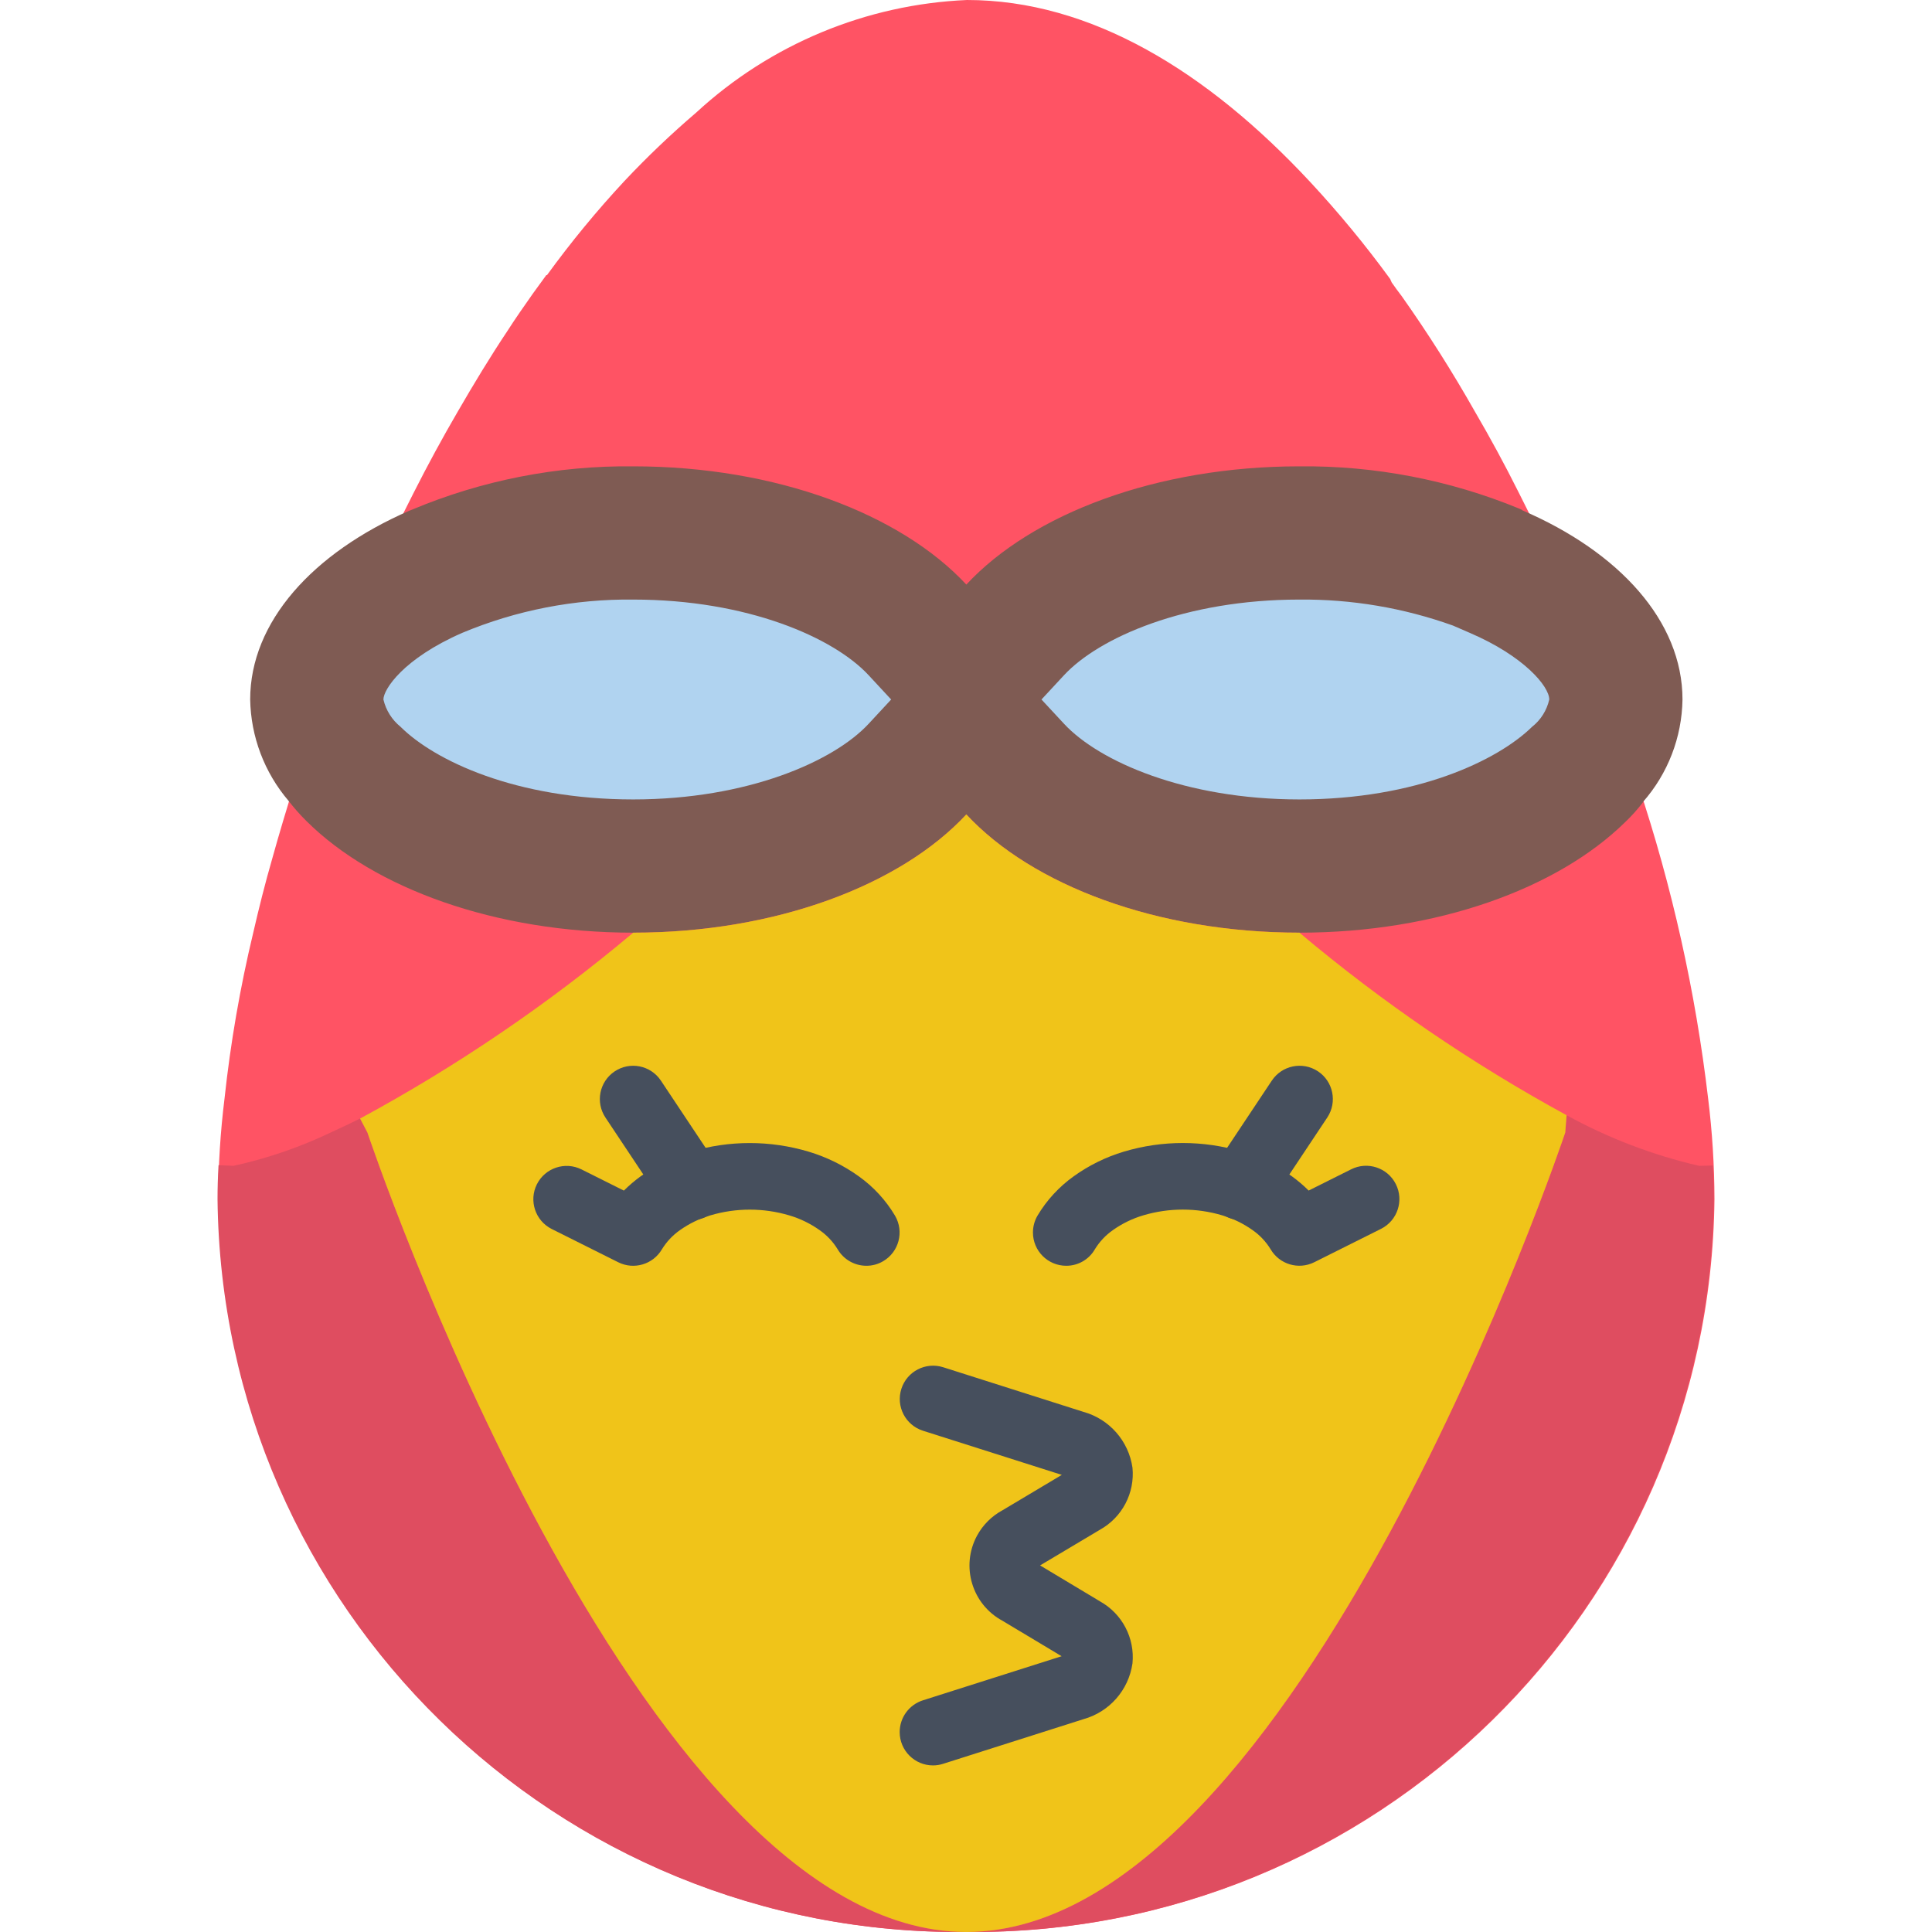 <?xml version="1.0" encoding="iso-8859-1"?>
<!-- Generator: Adobe Illustrator 19.0.0, SVG Export Plug-In . SVG Version: 6.00 Build 0)  -->
<svg xmlns="http://www.w3.org/2000/svg" xmlns:xlink="http://www.w3.org/1999/xlink" version="1.1" id="Capa_1" x="0px" y="0px" viewBox="0 0 512.001 512.001" style="enable-background:new 0 0 512.001 512.001;" xml:space="preserve">
<path style="fill:#FF5364;" d="M454.353,317.788c-1.148,108.366-89.899,195.298-198.264,194.204  c-108.366,1.095-197.117-85.838-198.264-194.204c0.018-8.916,0.583-17.814,1.677-26.659c1.589-14.768,4.122-29.422,7.592-43.872  c1.501-6.532,3.178-13.241,5.12-19.95c1.765-6.356,3.708-12.8,5.738-19.332c0.618-1.854,1.148-3.708,1.854-5.561  c0.441-1.501,0.971-3.09,1.501-4.679c0.177-0.441,0.265-0.794,0.441-1.236c3.266-9.622,6.974-19.332,10.946-28.954  c1.854-4.502,3.708-8.916,5.738-13.329c3.443-7.945,7.238-15.889,11.211-23.658c3.708-7.327,7.592-14.477,11.652-21.451  c4.237-7.327,8.563-14.477,13.153-21.362c2.207-3.443,4.502-6.709,6.797-9.975c1.236-1.677,2.383-3.266,3.531-4.855h0.177  c6.347-8.739,13.215-17.081,20.568-24.982c5.994-6.373,12.332-12.411,18.979-18.096C204.14,11.714,229.571,1.148,256.266,0  c32.75,0,63.646,18.891,90.923,48.198c7.565,8.139,14.636,16.71,21.186,25.688c0.088,0.088,0.088,0.088,0.088,0.177  c0.088,0.265,0.265,0.53,0.353,0.794c0.883,1.236,1.677,2.383,2.648,3.619c6.983,9.878,13.462,20.1,19.42,30.631  c3.972,6.797,7.856,13.947,11.476,21.186c6.179,12.182,11.891,24.602,17.125,37.252c3.972,9.622,7.68,19.244,10.946,28.954  c0.185,0.486,0.335,0.989,0.441,1.501c0.53,1.501,1.059,3.09,1.501,4.59c0.618,1.765,1.236,3.619,1.765,5.385  c8.995,27.012,15.21,54.88,18.538,83.154C453.771,299.974,454.327,308.872,454.353,317.788z"/>
<g>
	<path style="fill:#DF4D60;" d="M255.912,511.991c-108.366,1.095-197.117-85.838-198.264-194.204c0-2.913,0.088-5.914,0.265-9.004   l3.972,0.177c9.03-1.977,17.796-5.005,26.129-9.004c2.472-1.148,4.943-2.295,7.415-3.531l1.942,3.707   C97.372,300.133,168.256,511.726,255.912,511.991z"/>
	<path style="fill:#DF4D60;" d="M454.177,317.788c-1.156,108.189-89.634,195.042-197.823,194.204   c87.656-0.441,158.452-211.858,158.452-211.858l0.353-4.59c11.043,6.064,22.863,10.584,35.133,13.418l3.619-0.088   C454.088,311.962,454.177,314.875,454.177,317.788z"/>
</g>
<path style="fill:#7F5B53;" d="M445.879,185.376c-0.15,10.028-3.875,19.668-10.505,27.188v0.088  c-1.448,1.889-3.037,3.663-4.767,5.296c-17.92,17.567-49.875,29.219-86.244,29.219c-37.87,0-70.884-12.623-88.274-31.337  c-17.39,18.714-50.405,31.337-88.274,31.337c-36.634,0-68.766-11.829-86.597-29.572c-1.713-1.686-3.301-3.487-4.767-5.385  c-6.391-7.503-9.975-16.984-10.152-26.835c0-20.568,16.596-38.841,42.019-49.963c0.291-0.132,0.583-0.247,0.883-0.353  c18.546-7.786,38.496-11.696,58.614-11.476c37.87,0,70.884,12.623,88.274,31.337c17.39-18.714,50.405-31.337,88.274-31.337  c19.977-0.203,39.785,3.602,58.261,11.211c0.265,0.088,0.53,0.265,0.794,0.353v0.088  C429.107,146.271,445.879,164.632,445.879,185.376z"/>
<path style="fill:#B0D3F0;" d="M344.363,211.858c-30.26,0-53.132-10.072-62.383-20.047l-5.976-6.435l5.967-6.435  c9.26-9.975,32.132-20.047,62.392-20.047c13.85-0.124,27.621,2.207,40.659,6.877l4.476,1.942  c14.371,6.162,21.071,14.186,21.071,17.664c-0.644,2.869-2.251,5.429-4.564,7.247C396.887,201.548,375.348,211.858,344.363,211.858z   M167.815,211.858c-31.258,0-52.762-10.381-61.677-19.261c-2.269-1.836-3.866-4.378-4.528-7.221c0-2.675,5.252-10.822,20.868-17.655  c14.353-6.003,29.784-9.004,45.338-8.827c30.26,0,53.132,10.072,62.383,20.047l5.967,6.435l-5.967,6.435  C220.947,201.786,198.066,211.858,167.815,211.858z"/>
<path style="fill:#F0C419;" d="M415.159,295.543l-0.353,4.59c0,0-70.796,211.417-158.452,211.858h-0.441  c-87.656-0.265-158.541-211.858-158.541-211.858l-1.942-3.707c25.732-13.921,49.99-30.428,72.385-49.257  c37.87,0,70.884-12.623,88.274-31.337c17.39,18.714,50.405,31.337,88.274,31.337C366.282,265.618,390.001,281.816,415.159,295.543z"/>
<g>
	<path style="fill:#464F5D;" d="M229.616,335.443c-3.143,0-6.047-1.66-7.636-4.378c-1.218-1.995-2.842-3.716-4.758-5.058   c-2.454-1.739-5.173-3.072-8.059-3.919c-6.824-2.03-14.097-2.03-20.921,0c-2.887,0.856-5.605,2.18-8.059,3.919   c-1.916,1.342-3.531,3.063-4.758,5.058c-2.348,4.016-7.406,5.526-11.573,3.452l-17.655-8.827c-4.352-2.198-6.1-7.503-3.911-11.855   c2.189-4.334,7.459-6.091,11.802-3.937l11.246,5.623c1.386-1.377,2.869-2.639,4.449-3.787c4.025-2.895,8.51-5.102,13.259-6.523   c10.205-3.054,21.08-3.054,31.284,0c4.749,1.43,9.233,3.628,13.259,6.523c3.893,2.772,7.168,6.329,9.613,10.443   c2.454,4.211,1.042,9.613-3.169,12.067C232.705,335.028,231.178,335.443,229.616,335.443z"/>
	<path style="fill:#464F5D;" d="M183.271,323.349c-2.957,0.009-5.72-1.474-7.353-3.937l-15.448-23.216   c-2.719-4.043-1.651-9.525,2.401-12.253c4.043-2.719,9.525-1.651,12.252,2.401c0.018,0.026,0.035,0.053,0.053,0.079l15.448,23.216   c2.701,4.052,1.607,9.534-2.445,12.235C186.714,322.828,185.01,323.349,183.271,323.349L183.271,323.349z"/>
	<path style="fill:#464F5D;" d="M282.562,335.443c-4.873,0-8.827-3.955-8.819-8.827c0-1.562,0.415-3.098,1.201-4.449   c2.445-4.114,5.72-7.662,9.613-10.443c4.025-2.895,8.51-5.102,13.259-6.523c10.204-3.054,21.08-3.054,31.284,0   c4.749,1.43,9.234,3.628,13.259,6.523c1.58,1.148,3.072,2.41,4.449,3.787l11.246-5.623c4.352-2.198,9.666-0.441,11.855,3.911   c2.198,4.352,0.441,9.666-3.911,11.855c-0.018,0.009-0.035,0.018-0.053,0.026l-17.655,8.827c-4.167,2.074-9.225,0.565-11.573-3.452   c-1.218-1.995-2.842-3.716-4.758-5.058c-2.454-1.739-5.173-3.072-8.059-3.919c-6.824-2.03-14.097-2.03-20.921,0   c-2.887,0.856-5.605,2.18-8.059,3.919c-1.916,1.342-3.531,3.063-4.758,5.058C288.609,333.783,285.705,335.451,282.562,335.443z"/>
	<path style="fill:#464F5D;" d="M328.906,323.349c-4.873,0-8.819-3.946-8.819-8.819c0-1.739,0.512-3.443,1.483-4.899l15.448-23.216   c2.675-4.069,8.148-5.199,12.226-2.525c4.069,2.675,5.199,8.148,2.525,12.226c-0.018,0.026-0.035,0.053-0.053,0.079l-15.448,23.216   C334.627,321.875,331.864,323.358,328.906,323.349z"/>
	<path style="fill:#464F5D;" d="M247.253,467.854c-4.873,0-8.827-3.955-8.827-8.836c0-3.84,2.489-7.247,6.153-8.413l36.757-11.688   l-15.66-9.392c-8.086-4.352-11.114-14.433-6.771-22.519c1.545-2.869,3.902-5.226,6.771-6.771l15.713-9.375l-36.81-11.705   c-4.643-1.492-7.194-6.462-5.703-11.105c1.483-4.626,6.426-7.177,11.061-5.72l37.155,11.82c6.903,1.907,12.014,7.724,13.029,14.812   c0.653,6.718-2.745,13.171-8.642,16.446l-15.845,9.445l15.845,9.507c5.897,3.266,9.295,9.728,8.642,16.437   c-1.006,7.088-6.126,12.906-13.02,14.812l-37.163,11.82C249.071,467.713,248.162,467.854,247.253,467.854z"/>
</g>
<g>
</g>
<g>
</g>
<g>
</g>
<g>
</g>
<g>
</g>
<g>
</g>
<g>
</g>
<g>
</g>
<g>
</g>
<g>
</g>
<g>
</g>
<g>
</g>
<g>
</g>
<g>
</g>
<g>
</g>
</svg>
